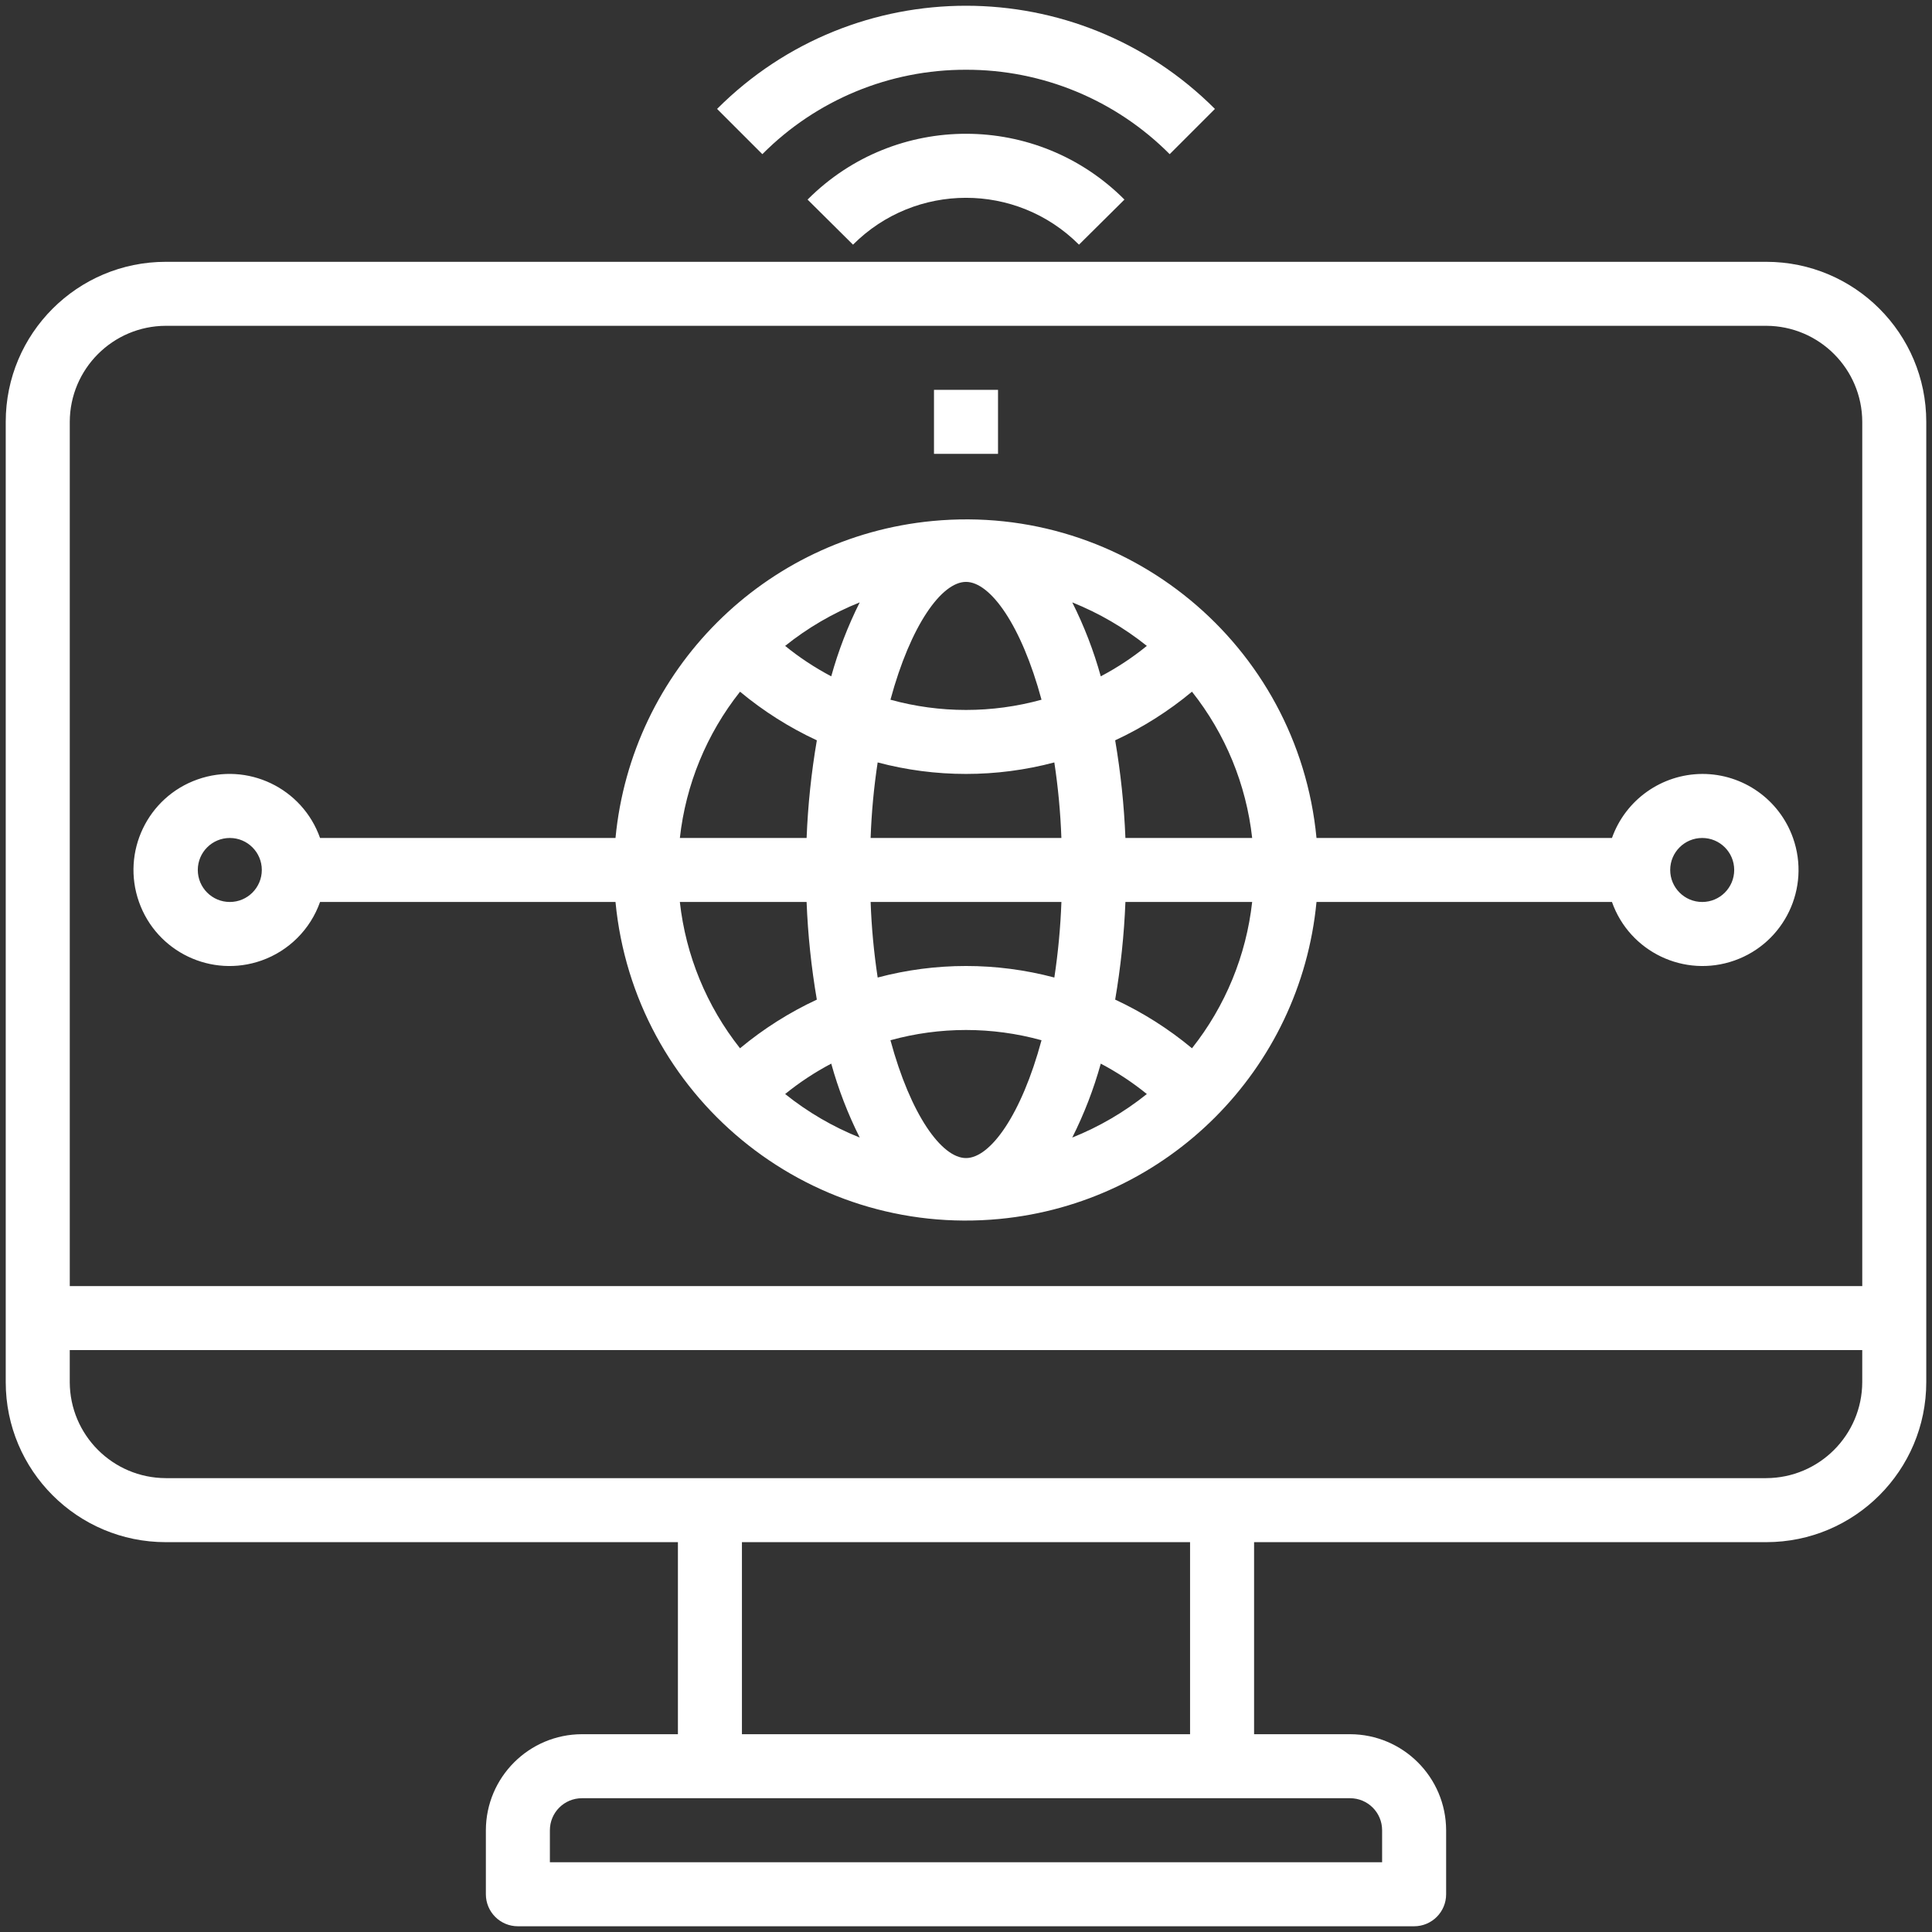 <?xml version="1.0" encoding="utf-8"?>
<!-- Generator: Adobe Illustrator 16.0.3, SVG Export Plug-In . SVG Version: 6.00 Build 0)  -->
<!DOCTYPE svg PUBLIC "-//W3C//DTD SVG 1.1//EN" "http://www.w3.org/Graphics/SVG/1.1/DTD/svg11.dtd">
<svg version="1.1" id="Capa_1" xmlns="http://www.w3.org/2000/svg" xmlns:xlink="http://www.w3.org/1999/xlink" x="0px" y="0px"
	 width="124px" height="124px" viewBox="0 0 124 124" enable-background="new 0 0 124 124" xml:space="preserve">
<rect x="0" y="0" width="124" height="124" fill="#333333" stroke="none"/>
<path fill="#FFFFFF" d="M113.361,16.804H10.64c-5.673,0-10.272,4.598-10.272,10.271v61.632c0,5.674,4.599,10.272,10.272,10.272
	h32.87v12.326h-6.163c-3.4,0.01-6.153,2.763-6.163,6.163v4.108c0,1.136,0.92,2.056,2.054,2.056h57.523
	c1.135,0,2.055-0.92,2.055-2.056v-4.108c-0.01-3.4-2.764-6.153-6.162-6.163H80.49V98.979h32.871c5.672,0,10.271-4.599,10.271-10.272
	V27.075C123.633,21.401,119.033,16.804,113.361,16.804 M86.654,115.414c1.133,0,2.053,0.92,2.053,2.055v2.054H35.293v-2.054
	c0-1.135,0.919-2.055,2.054-2.055H86.654z M47.619,98.979h28.762v12.326H47.619V98.979z M119.523,88.707
	c-0.01,3.399-2.764,6.152-6.162,6.163H10.64c-3.4-0.011-6.153-2.764-6.163-6.163v-2.055h115.046V88.707z M119.523,82.543H4.478
	V27.075c0.01-3.399,2.763-6.152,6.163-6.164h102.721c3.398,0.012,6.152,2.765,6.162,6.164V82.543z"/>
<path fill="#FFFFFF" d="M109.252,49.673c-2.604,0.015-4.92,1.656-5.793,4.11H84.496C83.307,41.358,72.273,32.25,59.847,33.439
	c-10.779,1.03-19.312,9.563-20.343,20.344H20.542c-1.135-3.21-4.656-4.893-7.865-3.757c-3.209,1.135-4.891,4.655-3.756,7.864
	c1.134,3.21,4.655,4.892,7.865,3.758c1.755-0.621,3.135-2.002,3.756-3.758h18.962c1.189,12.425,12.224,21.532,24.648,20.345
	c10.779-1.032,19.313-9.565,20.344-20.345h18.963c1.133,3.21,4.656,4.892,7.865,3.757s4.891-4.655,3.756-7.864
	C114.207,51.314,111.869,49.666,109.252,49.673 M14.75,57.891c-1.135,0-2.055-0.92-2.055-2.055c0-1.133,0.92-2.053,2.055-2.053
	c1.134,0,2.054,0.92,2.054,2.053C16.803,56.971,15.883,57.891,14.75,57.891 M73.607,41.455c-0.918,0.748-1.91,1.401-2.957,1.953
	c-0.455-1.638-1.068-3.228-1.83-4.746C70.545,39.354,72.158,40.294,73.607,41.455 M62,37.347c1.562,0,3.554,2.773,4.847,7.562
	c-3.172,0.876-6.524,0.876-9.696,0C58.447,40.12,60.439,37.347,62,37.347 M47.497,44.395c1.502,1.249,3.159,2.298,4.93,3.121
	c-0.355,2.072-0.575,4.166-0.657,6.268h-8.135C44.014,50.353,45.354,47.099,47.497,44.395 M43.634,57.891h8.135
	c0.082,2.102,0.302,4.194,0.657,6.267c-1.771,0.824-3.428,1.874-4.93,3.123C45.354,64.575,44.014,61.321,43.634,57.891
	 M50.392,70.217c0.92-0.746,1.911-1.399,2.959-1.951c0.454,1.638,1.067,3.228,1.828,4.745
	C53.456,72.321,51.842,71.379,50.392,70.217 M53.351,43.408c-1.048-0.552-2.039-1.205-2.959-1.953
	c1.45-1.161,3.063-2.102,4.787-2.793C54.418,40.181,53.805,41.771,53.351,43.408 M62,74.327c-1.562,0-3.554-2.774-4.849-7.562
	c3.172-0.877,6.524-0.877,9.696,0C65.555,71.553,63.563,74.327,62,74.327 M67.67,62.74c-3.715-0.987-7.625-0.987-11.339,0
	c-0.244-1.607-0.396-3.227-0.452-4.85h12.245C68.064,59.514,67.914,61.133,67.67,62.74 M55.878,53.783
	c0.057-1.624,0.208-3.243,0.452-4.849c3.715,0.985,7.625,0.985,11.339,0c0.244,1.605,0.395,3.225,0.453,4.849H55.878z M68.82,73.011
	c0.762-1.518,1.375-3.107,1.83-4.745c1.047,0.552,2.039,1.205,2.957,1.951C72.158,71.379,70.545,72.321,68.82,73.011 M76.504,67.28
	c-1.502-1.249-3.158-2.299-4.93-3.123c0.354-2.072,0.574-4.165,0.658-6.267h8.135C79.986,61.321,78.648,64.575,76.504,67.28
	 M72.232,53.783c-0.084-2.102-0.305-4.195-0.658-6.268c1.771-0.823,3.428-1.872,4.93-3.121c2.145,2.704,3.482,5.958,3.863,9.389
	H72.232z M109.252,57.891c-1.135,0-2.055-0.92-2.055-2.055c0-1.133,0.92-2.053,2.055-2.053s2.053,0.92,2.053,2.053
	C111.305,56.971,110.387,57.891,109.252,57.891"/>
<path fill="#FFFFFF" d="M62,4.477c4.907-0.012,9.614,1.938,13.073,5.418l2.904-2.904c-8.816-8.825-23.118-8.83-31.94-0.014
	c-0.005,0.005-0.009,0.009-0.013,0.014l2.905,2.904C52.387,6.415,57.094,4.465,62,4.477"/>
<path fill="#FFFFFF" d="M51.831,12.809l2.917,2.894c4-4.005,10.486-4.01,14.492-0.012c0.004,0.004,0.008,0.008,0.012,0.012
	l2.918-2.894c-5.596-5.615-14.684-5.634-20.3-0.037L51.831,12.809z"/>
<rect x="59.945" y="25.021" fill="#FFFFFF" width="4.11" height="4.108"/>
</svg>

